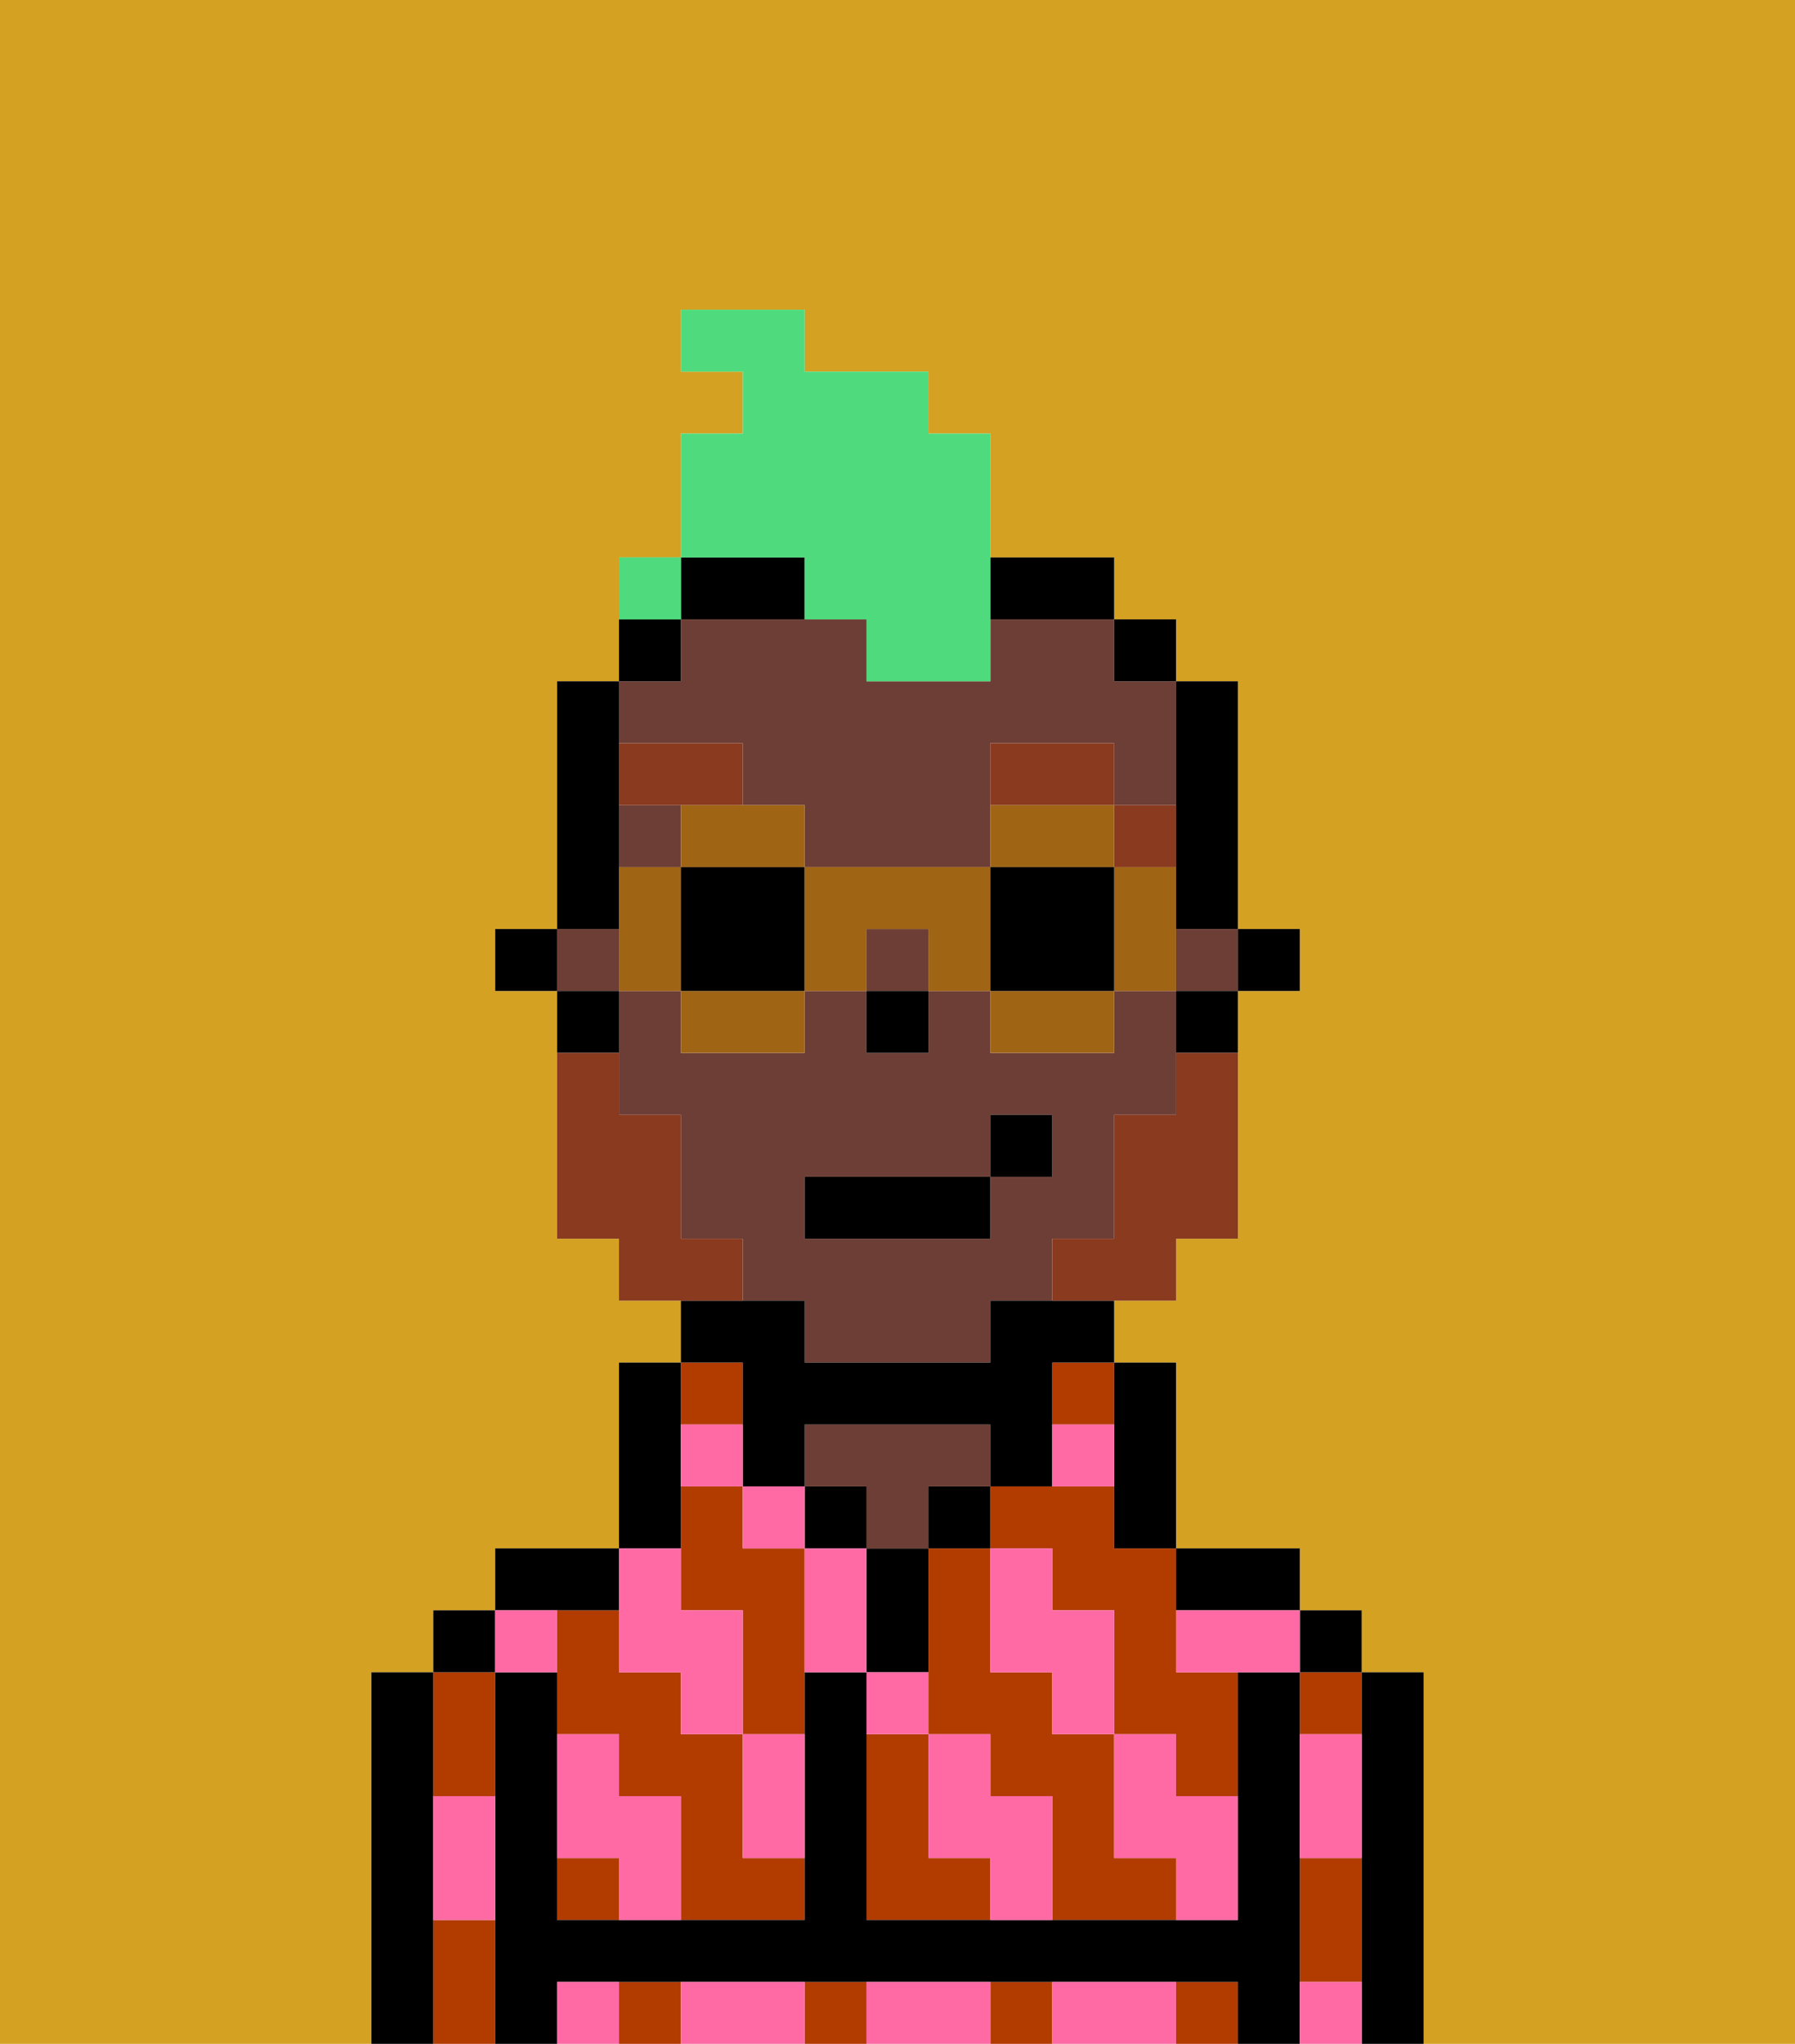 <svg xmlns="http://www.w3.org/2000/svg" viewBox="0 0 29 33"><defs><style>polygon,rect,path{shape-rendering:crispedges;}.va238-1{fill:#d4a122;}.va238-2{fill:#b23b00;}.va238-3{fill:#000000;}.va238-4{fill:#6d3e35;}.va238-5{fill:#ff6aa5;}.va238-6{fill:#893a1f;}.va238-7{fill:#893a1f;}.va238-8{fill:#4fdb7d;}.va238-9{fill:#a06415;}</style></defs><path class="va238-1" d="M0,33H6V27H7V26H8V25h2V22h1V21H10V20H9V16H8V15H9V11h1V9h1V7h1V6H11V5h2V6h2V7h1V9h2v1h1v1h1v4h1v1H20v4H19v1H18v1h1v3h2v1h1v1h1v6h6V0H0Z"/><rect class="va238-2" x="17" y="22" width="1" height="1"/><path class="va238-2" d="M18,24H16v1h1v1h1v2h1v1h1V27H19V25H18Z"/><path class="va238-2" d="M18,30V28H17V27H16V25H15v3h1v1h1v2h2V30Z"/><path class="va238-2" d="M15,30V28H14v3h2V30Z"/><path class="va238-2" d="M21,31v1h1V30H21Z"/><rect class="va238-2" x="21" y="27" width="1" height="1"/><rect class="va238-2" x="13" y="32" width="1" height="1"/><rect class="va238-2" x="16" y="32" width="1" height="1"/><rect class="va238-2" x="19" y="32" width="1" height="1"/><rect class="va238-2" x="10" y="32" width="1" height="1"/><path class="va238-2" d="M8,29V27H7v2Z"/><path class="va238-2" d="M7,31v2H8V31Z"/><path class="va238-2" d="M12,29V28H11V27H10V26H9v2h1v1h1v2h2V30H12Z"/><rect class="va238-2" x="11" y="22" width="1" height="1"/><rect class="va238-2" x="9" y="30" width="1" height="1"/><path class="va238-2" d="M12,25V24H11v2h1v2h1V25Z"/><path class="va238-3" d="M23,27H22v6h1V27Z"/><rect class="va238-3" x="21" y="26" width="1" height="1"/><path class="va238-3" d="M21,31V27H20v4H14V27H13v4H9V27H8v6H9V32H20v1h1V31Z"/><path class="va238-3" d="M20,26h1V25H19v1Z"/><path class="va238-3" d="M18,24v1h1V22H18v2Z"/><rect class="va238-3" x="15" y="24" width="1" height="1"/><path class="va238-3" d="M15,26V25H14v2h1Z"/><rect class="va238-3" x="13" y="24" width="1" height="1"/><path class="va238-4" d="M14,25h1V24h1V23H13v1h1Z"/><path class="va238-3" d="M11,24V22H10v3h1Z"/><path class="va238-3" d="M10,26V25H8v1h2Z"/><rect class="va238-3" x="7" y="26" width="1" height="1"/><path class="va238-3" d="M7,30V27H6v6H7V30Z"/><rect class="va238-3" x="20" y="15" width="1" height="1"/><path class="va238-3" d="M19,14v1h1V11H19v3Z"/><path class="va238-4" d="M12,12v1h1v1h3V12h2v1h1V11H18V10H16v1H14V10H11v1H10v1Z"/><rect class="va238-4" x="9" y="15" width="1" height="1"/><rect class="va238-4" x="10" y="13" width="1" height="1"/><rect class="va238-4" x="14" y="15" width="1" height="1"/><rect class="va238-4" x="19" y="15" width="1" height="1"/><path class="va238-4" d="M18,20V18h1V16H18v1H16V16H15v1H14V16H13v1H11V16H10v2h1v2h1v1h1v1h3V21h1V20Zm-2-1v1H13V19h3V18h1v1Z"/><path class="va238-3" d="M19,17h1V16H19Z"/><rect class="va238-3" x="18" y="10" width="1" height="1"/><path class="va238-3" d="M12,23v1h1V23h3v1h1V22h1V21H16v1H13V21H11v1h1Z"/><path class="va238-3" d="M12,10h1V9H11v1Z"/><path class="va238-3" d="M17,10h1V9H16v1Z"/><path class="va238-3" d="M11,10H10v1h1Z"/><path class="va238-3" d="M10,14V11H9v4h1Z"/><path class="va238-3" d="M10,16H9v1h1Z"/><rect class="va238-3" x="8" y="15" width="1" height="1"/><rect class="va238-3" x="14" y="16" width="1" height="1"/><path class="va238-5" d="M21,29v1h1V28H21Z"/><path class="va238-5" d="M21,32v1h1V32Z"/><path class="va238-5" d="M19,26v1h2V26H19Z"/><path class="va238-5" d="M19,28H18v2h1v1h1V29H19Z"/><path class="va238-5" d="M17,27v1h1V26H17V25H16v2Z"/><path class="va238-5" d="M18,32H17v1h2V32Z"/><path class="va238-5" d="M16,29V28H15v2h1v1h1V29Z"/><path class="va238-5" d="M15,27H14v1h1Z"/><path class="va238-5" d="M13,25v2h1V25Z"/><path class="va238-5" d="M15,32H14v1h2V32Z"/><path class="va238-5" d="M12,29v1h1V28H12Z"/><rect class="va238-5" x="12" y="24" width="1" height="1"/><path class="va238-5" d="M12,23H11v1h1Z"/><path class="va238-5" d="M18,23H17v1h1Z"/><path class="va238-5" d="M10,27h1v1h1V26H11V25H10v2Z"/><path class="va238-5" d="M12,32H11v1h2V32Z"/><path class="va238-5" d="M10,29V28H9v2h1v1h1V29Z"/><path class="va238-5" d="M9,32v1h1V32Z"/><path class="va238-5" d="M9,27V26H8v1Z"/><path class="va238-5" d="M7,30v1H8V29H7Z"/><path class="va238-6" d="M19,14V13H18v1Z"/><path class="va238-6" d="M18,12H16v1h2Z"/><path class="va238-6" d="M12,13V12H10v1h2Z"/><path class="va238-7" d="M19,18H18v2H17v1h2V20h1V17H19Z"/><path class="va238-7" d="M12,20H11V18H10V17H9v3h1v1h2Z"/><rect class="va238-3" x="13" y="19" width="3" height="1"/><rect class="va238-3" x="16" y="18" width="1" height="1"/><path class="va238-8" d="M13,10h1v1h2V7H15V6H13V5H11V6h1V7H11V9h2Z"/><path class="va238-8" d="M11,9H10v1h1Z"/><path class="va238-9" d="M11,14h2V13H11Z"/><path class="va238-9" d="M11,17h2V16H11Z"/><polygon class="va238-9" points="11 15 11 14 10 14 10 15 10 16 11 16 11 15"/><path class="va238-3" d="M11,15v1h2V14H11Z"/><path class="va238-9" d="M18,15v1h1V14H18Z"/><path class="va238-9" d="M18,13H16v1h2Z"/><path class="va238-9" d="M16,17h2V16H16Z"/><path class="va238-9" d="M14,16V15h1v1h1V14H13v2Z"/><path class="va238-3" d="M18,16V14H16v2Z"/><rect class="va238-8" x="10" y="9" width="1" height="1"></rect></svg>